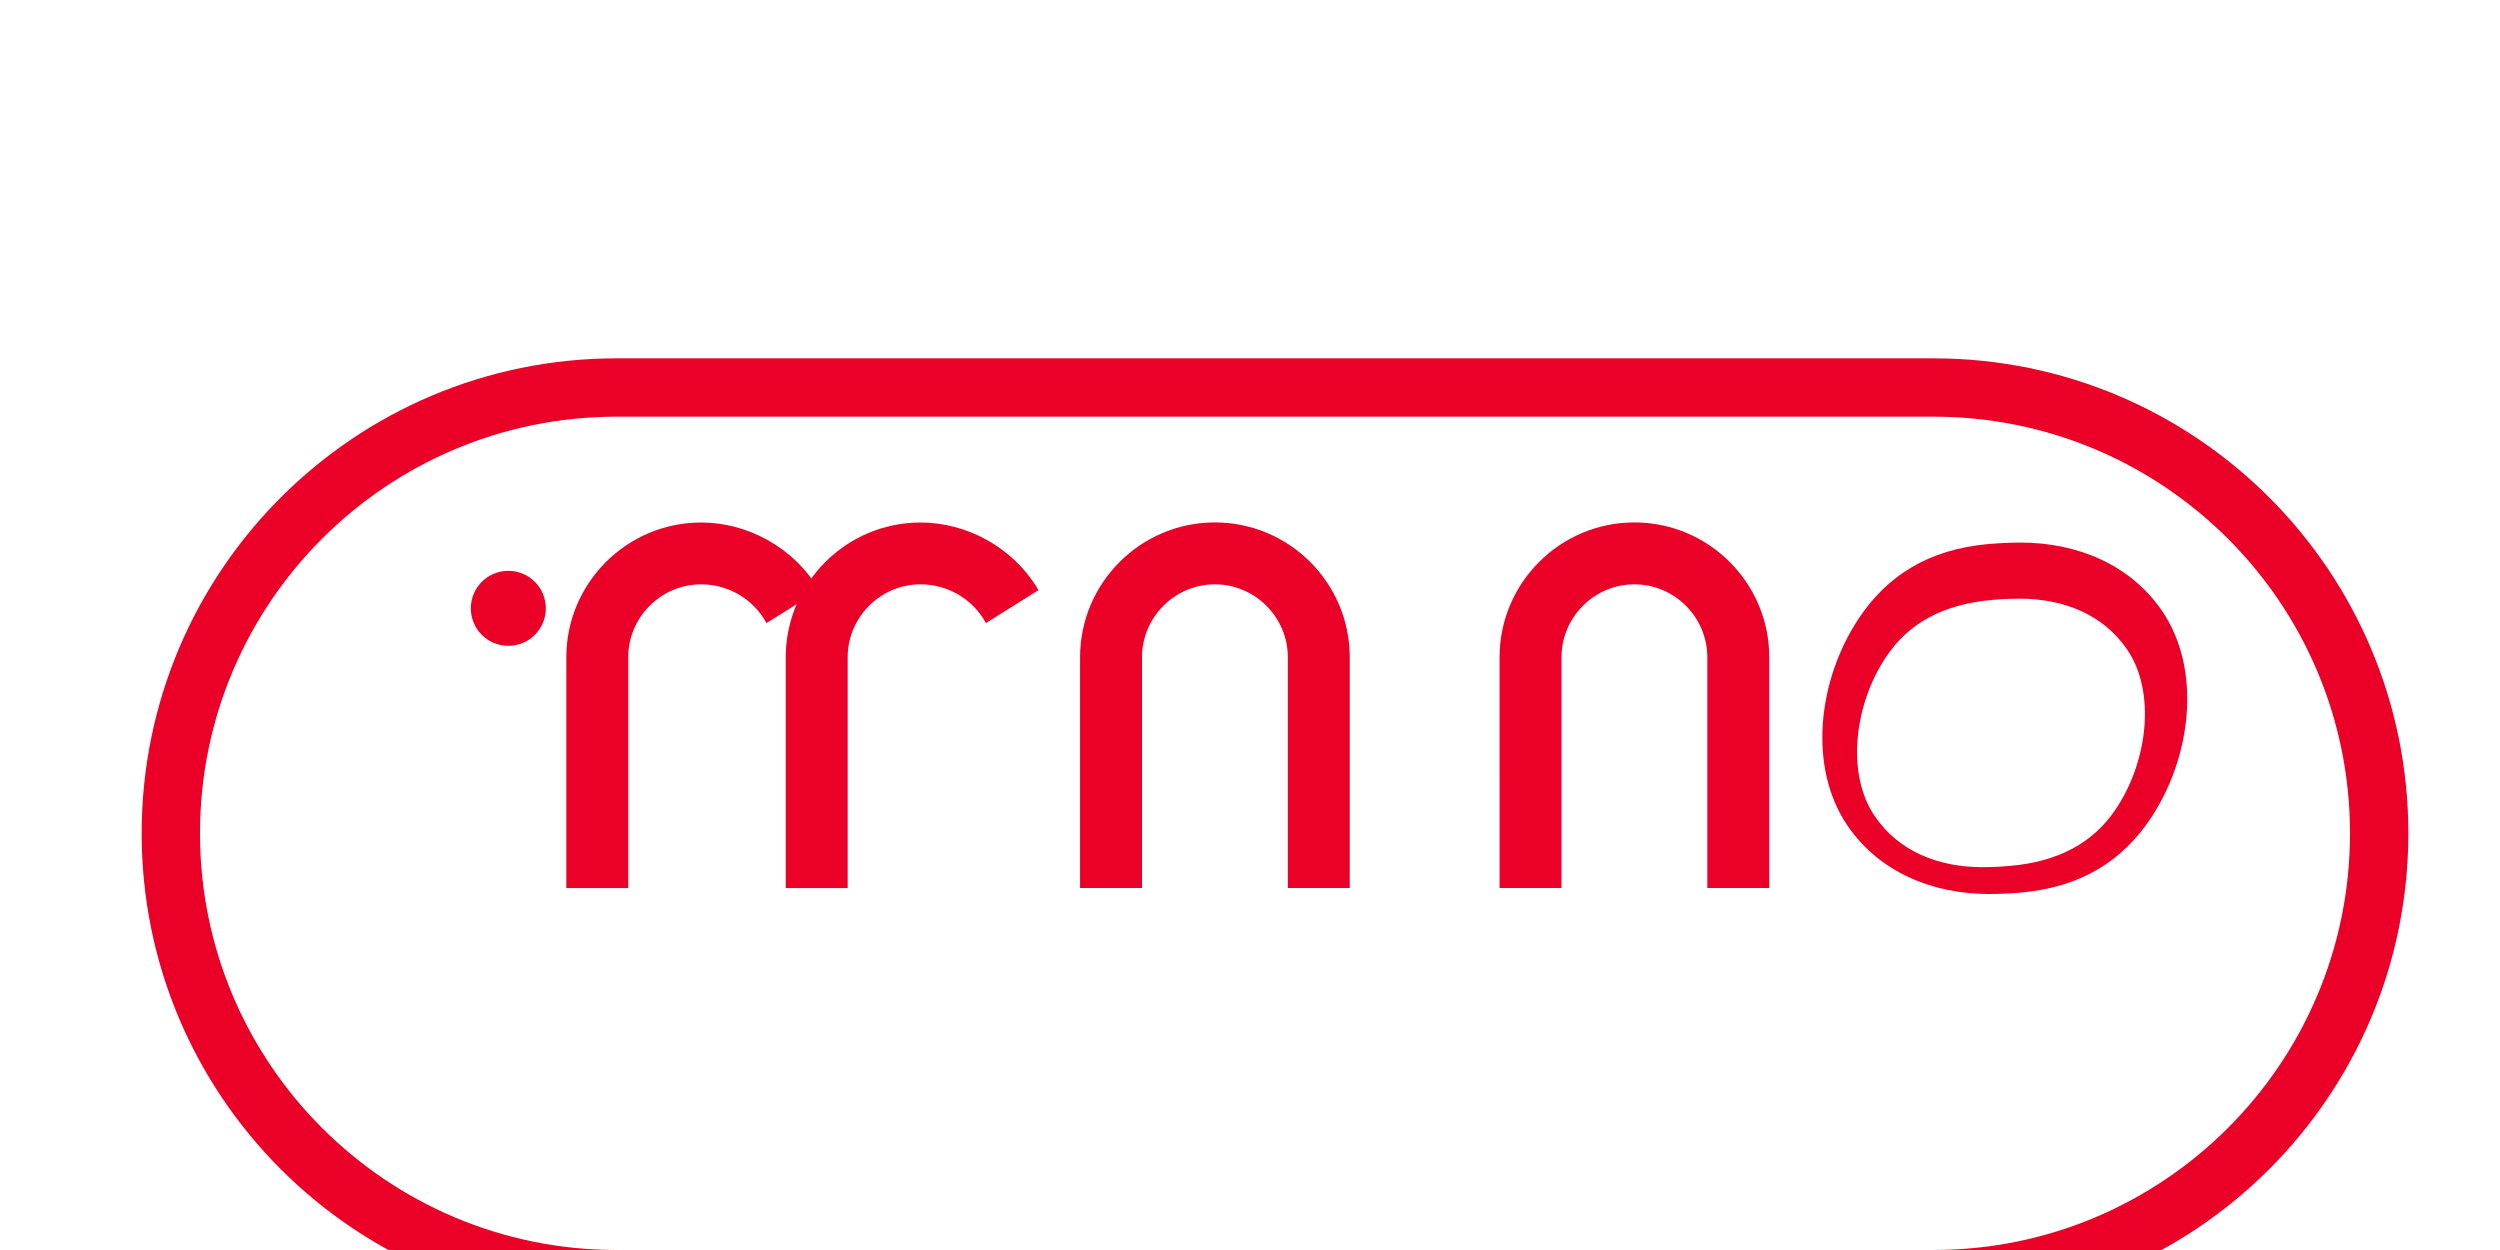 <svg xmlns="http://www.w3.org/2000/svg" viewBox="0 0 300 150">
  <path d="M242.48 65.11c-1.27 0-2.54.06-3.81.17-7.38.64-12.27 3.92-15.59 8.89-4.94 7.39-6.18 17.94-1.33 24.98 3.81 5.52 10.16 8.13 16.92 8.13 1.27 0 2.54-.06 3.81-.17 7.38-.64 12.27-3.92 15.59-8.89 4.94-7.39 6.18-17.94 1.33-24.98-3.81-5.52-10.16-8.13-16.92-8.13zm11.41 31.99c-2.7 4.05-6.9 6.3-12.71 6.81-1.11.1-2.21.15-3.29.15-5.37 0-10.08-1.95-12.91-6.11-3.46-5.05-2.5-13.41 1.37-19.15 2.7-4.05 6.9-6.3 12.71-6.81 1.11-.1 2.21-.15 3.29-.15 5.37 0 10.08 1.95 12.91 6.11 3.46 5.05 2.5 13.41-1.37 19.15zM161.97 106.56h-7.43V78.87c0-4.81-3.94-8.75-8.75-8.75-4.81 0-8.75 3.94-8.75 8.75v27.69h-7.43V78.87c0-8.92 7.26-16.18 16.18-16.18 8.92 0 16.18 7.26 16.18 16.18v27.69zM212.31 106.56h-7.43V78.87c0-4.81-3.94-8.75-8.75-8.75s-8.75 3.94-8.75 8.75v27.69h-7.43V78.87c0-8.92 7.26-16.18 16.18-16.18s16.18 7.26 16.18 16.18v27.69zM110.47 62.7c-8.92 0-16.18 7.26-16.18 16.18v27.69h7.43V78.87c0-4.81 3.94-8.75 8.75-8.75 3.27 0 6.29 1.78 7.84 4.65l6.31-3.95c-3.09-5.26-8.74-8.12-14.15-8.12zM84.14 62.7c-8.92 0-16.18 7.26-16.18 16.18v27.69h7.43V78.87c0-4.81 3.94-8.75 8.75-8.75 3.27 0 6.29 1.78 7.84 4.65l6.31-3.95C95.2 65.56 89.55 62.7 84.14 62.7z" fill="#EB0028"/>
  <path d="M74 43c-31.48 0-57 25.52-57 57s25.52 57 57 57h158c31.48 0 57-25.52 57-57s-25.52-57-57-57H74zm0 7h158c27.61 0 50 22.39 50 50s-22.39 50-50 50H74c-27.61 0-50-22.39-50-50s22.39-50 50-50z" fill="#EB0028"/>
  <path d="M61 68.5c-2.49 0-4.5 2.01-4.5 4.5s2.01 4.5 4.5 4.5 4.5-2.01 4.5-4.5-2.01-4.5-4.5-4.5z" fill="#EB0028"/>
</svg>
